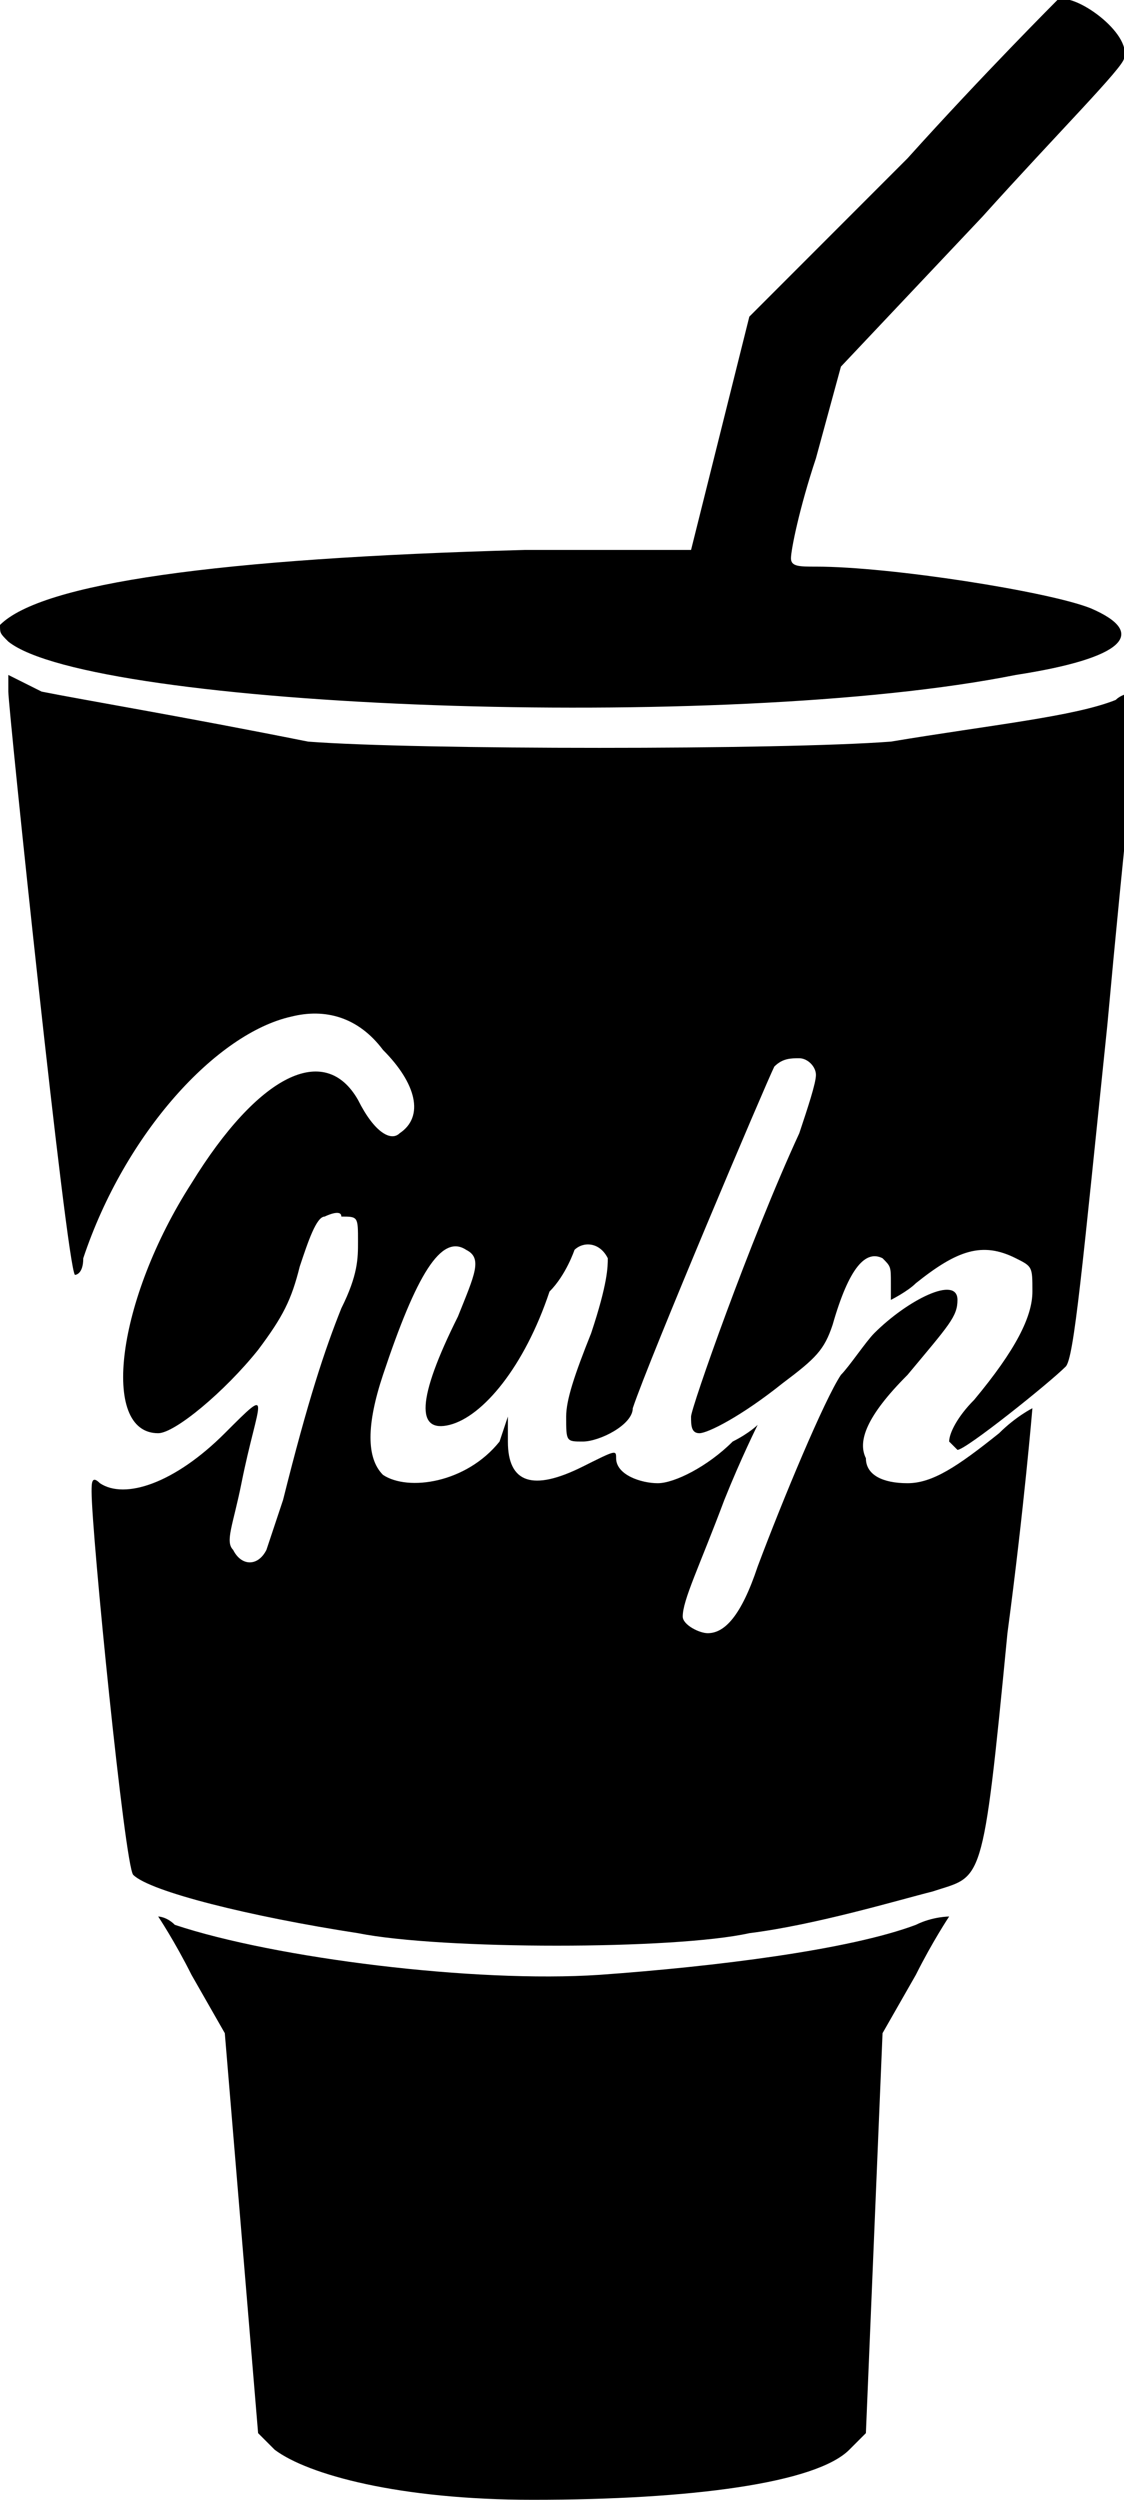 <svg xmlns="http://www.w3.org/2000/svg" viewBox="0 0 13.5 30"><path d="M12.7 0s-.9.9-1.8 1.9L9 3.8l-.7 2.8h-2C2.6 6.7.5 7 0 7.5c0 .1 0 .1.1.2 1 .8 8.6 1.1 12.1.4 1.3-.2 1.6-.5.9-.8-.5-.2-2.4-.5-3.3-.5-.2 0-.3 0-.3-.1s.1-.6.3-1.2l.3-1.1 1.7-1.8c.9-1 1.7-1.8 1.7-1.9.1-.3-.6-.8-.8-.7zM.1 8.3c0 .2.7 6.9.8 7 0 0 .1 0 .1-.2.5-1.5 1.6-2.7 2.5-2.9.4-.1.8 0 1.1.4.4.4.5.8.2 1-.1.1-.3 0-.5-.4-.4-.7-1.2-.3-2 1-.9 1.4-1.1 3-.4 3 .2 0 .8-.5 1.2-1 .3-.4.4-.6.5-1 .1-.3.2-.6.3-.6 0 0 .2-.1.2 0 .2 0 .2 0 .2.3 0 .2 0 .4-.2.8-.2.5-.4 1.1-.7 2.3l-.2.6c-.1.2-.3.2-.4 0-.1-.1 0-.3.1-.8s.2-.8.2-.9c0-.1-.1 0-.4.3-.6.6-1.2.8-1.5.6-.1-.1-.1 0-.1.1 0 .5.4 4.5.5 4.6.2.2 1.4.5 2.7.7 1 .2 3.8.2 4.7 0 .8-.1 1.8-.4 2.2-.5.6-.2.6 0 .9-3.1.2-1.5.3-2.7.3-2.7s-.2.1-.4.3c-.5.4-.8.6-1.1.6-.3 0-.5-.1-.5-.3-.1-.2 0-.5.5-1 .5-.6.6-.7.6-.9 0-.3-.6 0-1 .4-.1.1-.3.4-.4.5-.2.3-.7 1.5-1 2.3-.2.6-.4.8-.6.8-.1 0-.3-.1-.3-.2 0-.2.2-.6.5-1.4.2-.5.4-.9.4-.9s-.1.1-.3.2c-.3.3-.7.5-.9.5-.2 0-.5-.1-.5-.3 0-.1 0-.1-.4.1-.6.3-.9.2-.9-.3V17l-.1.3c-.4.5-1.1.6-1.4.4-.2-.2-.2-.6 0-1.2.4-1.2.7-1.7 1-1.5.2.1.1.3-.1.8-.5 1-.5 1.4-.1 1.3.4-.1.9-.7 1.2-1.6.2-.2.3-.5.3-.5.1-.1.3-.1.4.1 0 .1 0 .3-.2.9-.2.5-.3.8-.3 1 0 .3 0 .3.2.3s.6-.2.6-.4c.2-.6 1.6-3.9 1.7-4.1.1-.1.2-.1.3-.1.1 0 .2.1.2.2s-.1.4-.2.7C9 14.9 8.3 16.9 8.3 17c0 .1 0 .2.1.2s.5-.2 1-.6c.4-.3.5-.4.6-.7.2-.7.4-.9.6-.8.1.1.1.1.1.3v.2s.2-.1.3-.2c.5-.4.8-.5 1.2-.3.2.1.2.1.2.4 0 .3-.2.7-.7 1.3-.2.2-.3.4-.3.5l.1.1c.1 0 1.1-.8 1.3-1 .1-.1.2-1.2.5-4.1.2-2.2.4-4 .4-4s-.2 0-.3.1c-.5.2-1.5.3-2.7.5-1.3.1-5.7.1-7 0C2.2 8.6 1 8.4.5 8.3l-.4-.2v.2zM1.9 23s.2.3.4.7l.4.7.2 2.4.2 2.4.2.2c.4.3 1.5.6 3.1.6 1.9 0 3.4-.2 3.8-.6l.2-.2.1-2.4.1-2.4.4-.7c.2-.4.4-.7.4-.7s-.2 0-.4.1c-.8.3-2.4.5-3.8.6-1.5.1-3.9-.2-5.1-.6-.1-.1-.2-.1-.2-.1z"/></svg>